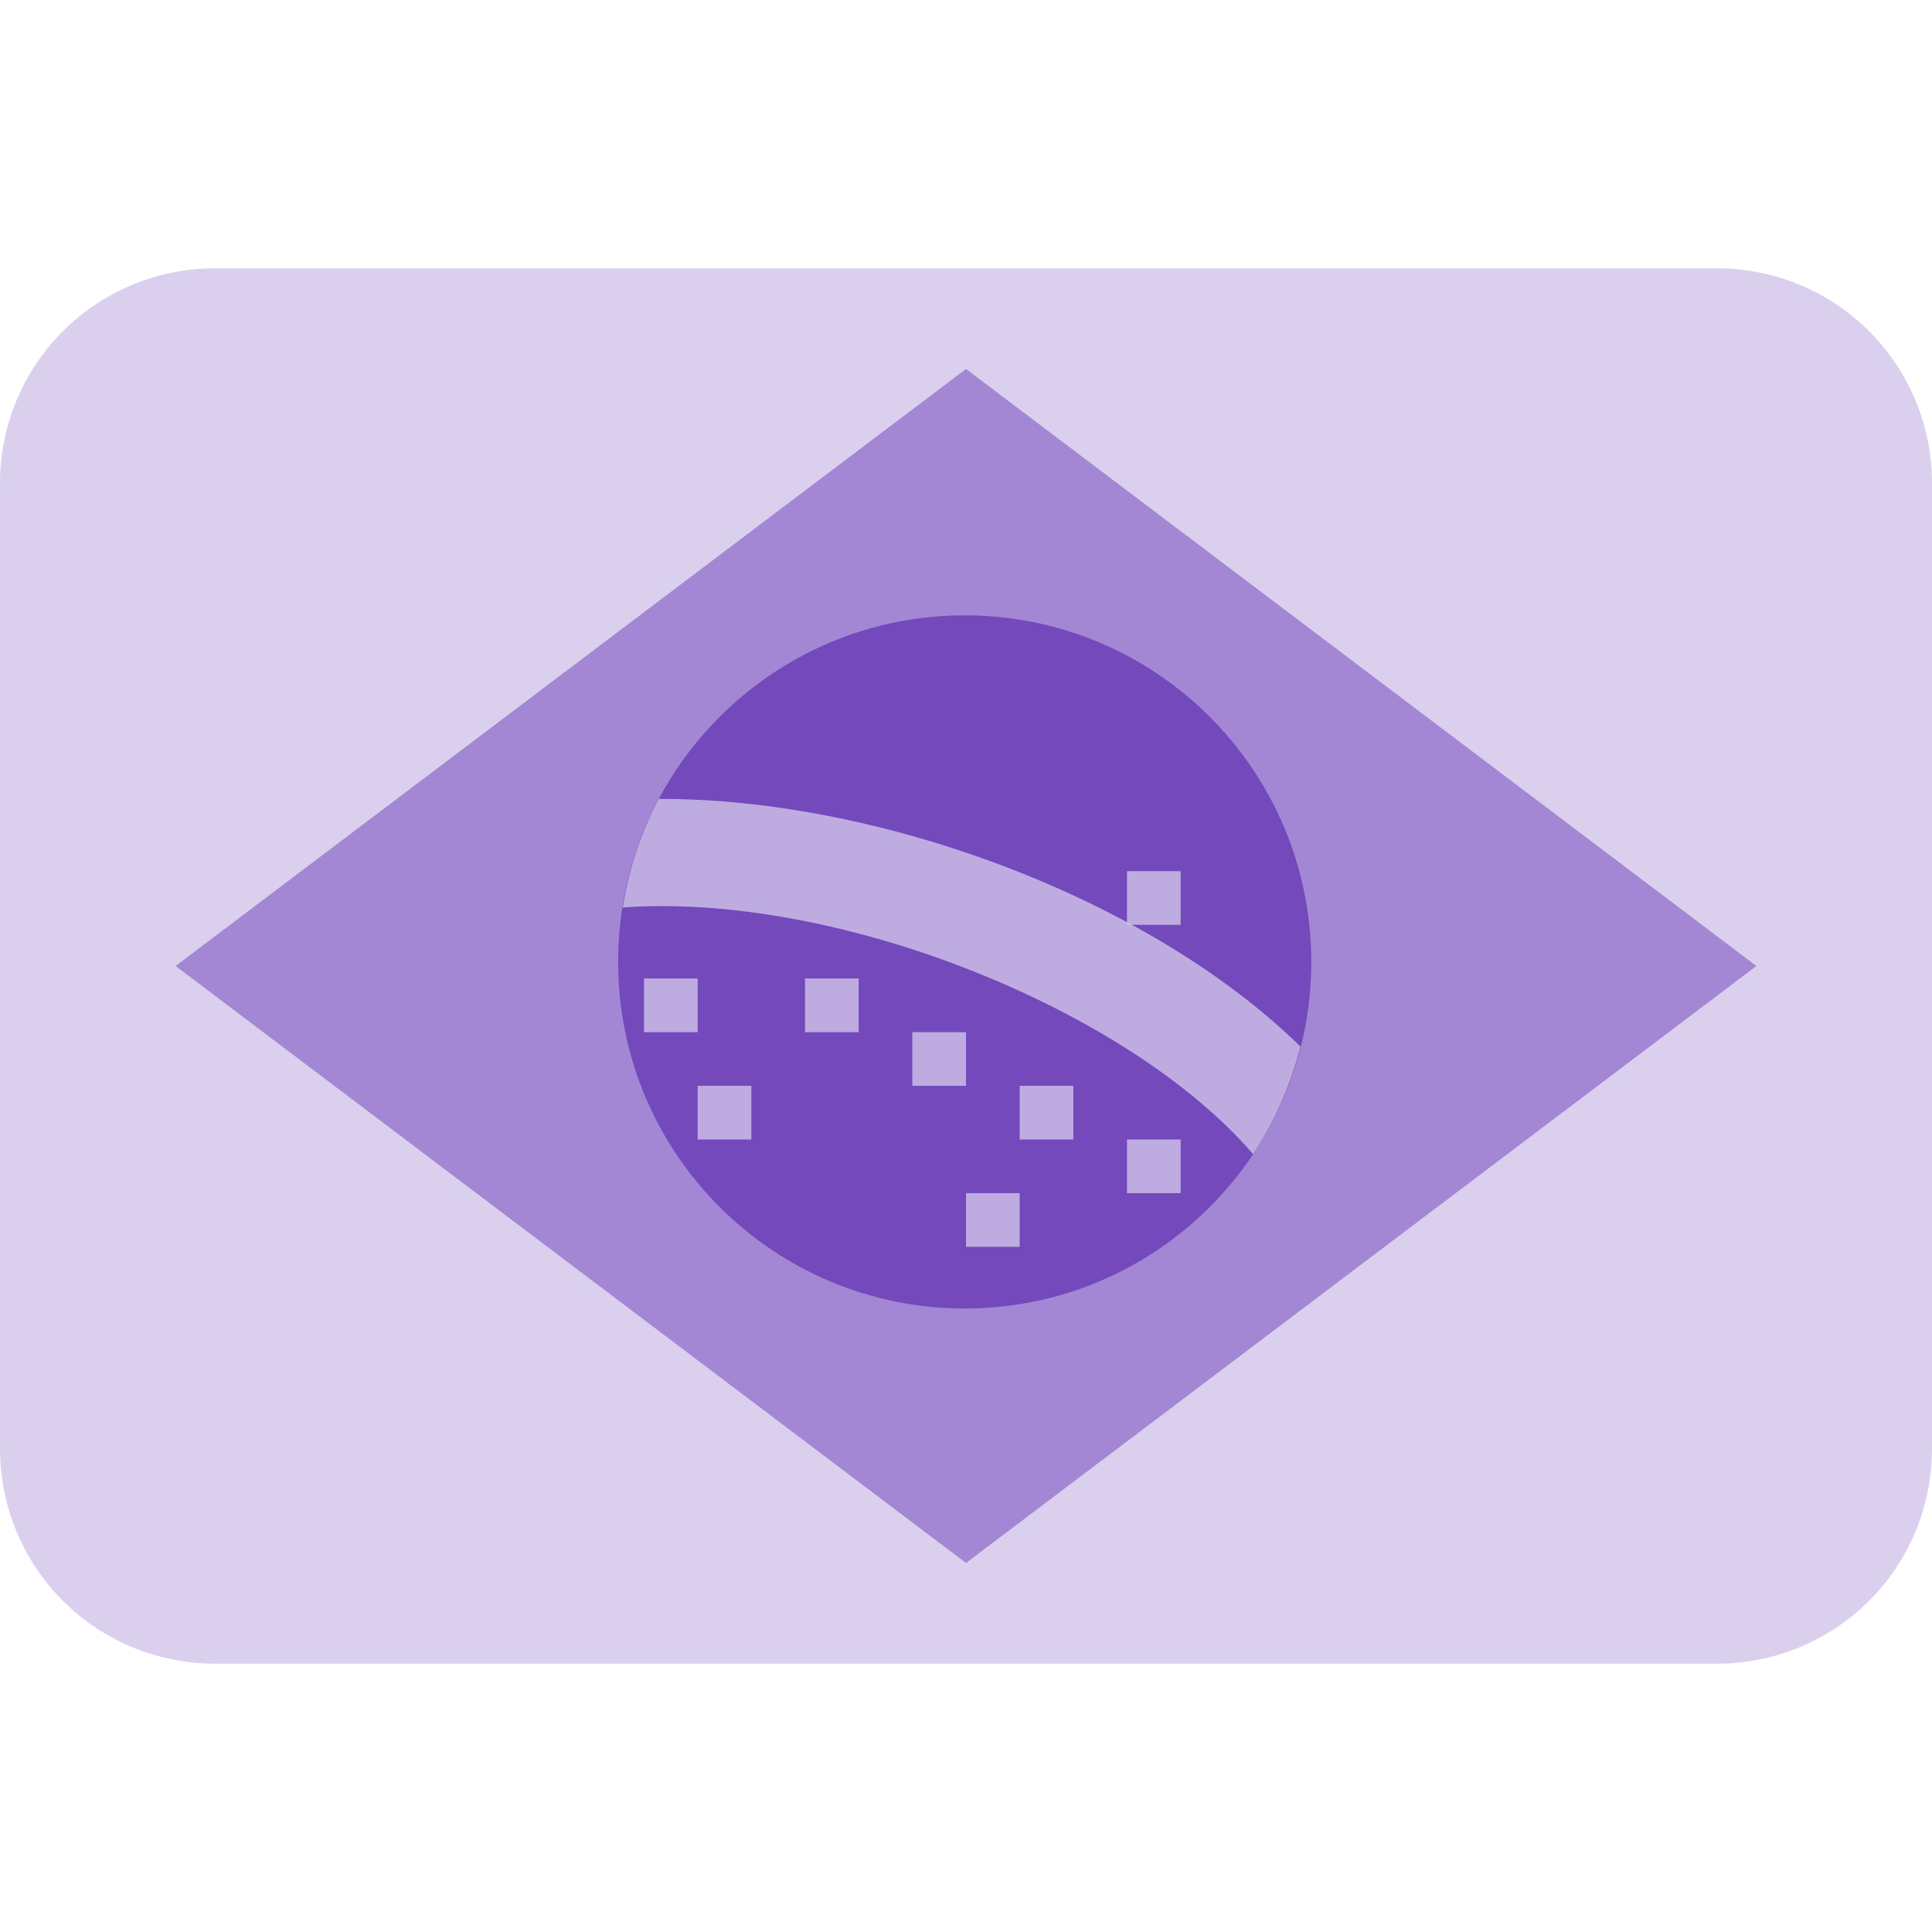 <svg width="100" height="100" viewBox="0 0 100 100" fill="none" xmlns="http://www.w3.org/2000/svg">
<path d="M100 75C100 77.947 98.829 80.773 96.746 82.857C94.662 84.941 91.836 86.111 88.889 86.111H11.111C8.164 86.111 5.338 84.941 3.254 82.857C1.171 80.773 0 77.947 0 75V25C0 22.053 1.171 19.227 3.254 17.143C5.338 15.059 8.164 13.889 11.111 13.889H88.889C91.836 13.889 94.662 15.059 96.746 17.143C98.829 19.227 100 22.053 100 25V75Z" fill="#D1C4E9" fill-opacity="0.8"/>
<path d="M90.911 50L50 80.9L9.089 50L50 19.097L90.911 50Z" fill="#9575CD" fill-opacity="0.8"/>
<path d="M49.933 67.728C59.841 67.728 67.872 59.696 67.872 49.789C67.872 39.881 59.841 31.85 49.933 31.85C40.026 31.85 31.994 39.881 31.994 49.789C31.994 59.696 40.026 67.728 49.933 67.728Z" fill="#673AB7" fill-opacity="0.8"/>
<path d="M34.103 41.353C33.171 43.108 32.54 45.008 32.236 46.972C43.333 46.166 58.394 52.225 64.858 59.736C65.975 58.058 66.803 56.18 67.311 54.169C59.333 46.369 45.319 41.308 34.103 41.353V41.353Z" fill="#D1C4E9" fill-opacity="0.8"/>
<path d="M33.333 50.647H36.111V53.425H33.333V50.647ZM36.111 56.203H38.889V58.981H36.111V56.203Z" fill="#D1C4E9" fill-opacity="0.8"/>
<path d="M41.667 50.647H44.444V53.425H41.667V50.647ZM47.222 53.425H50V56.203H47.222V53.425ZM58.333 58.981H61.111V61.758H58.333V58.981ZM50 61.758H52.778V64.536H50V61.758ZM58.333 45.092H61.111V47.87H58.333V45.092Z" fill="#D1C4E9" fill-opacity="0.8"/>
<path d="M52.778 56.203H55.556V58.981H52.778V56.203Z" fill="#D1C4E9" fill-opacity="0.8"/>
</svg>
